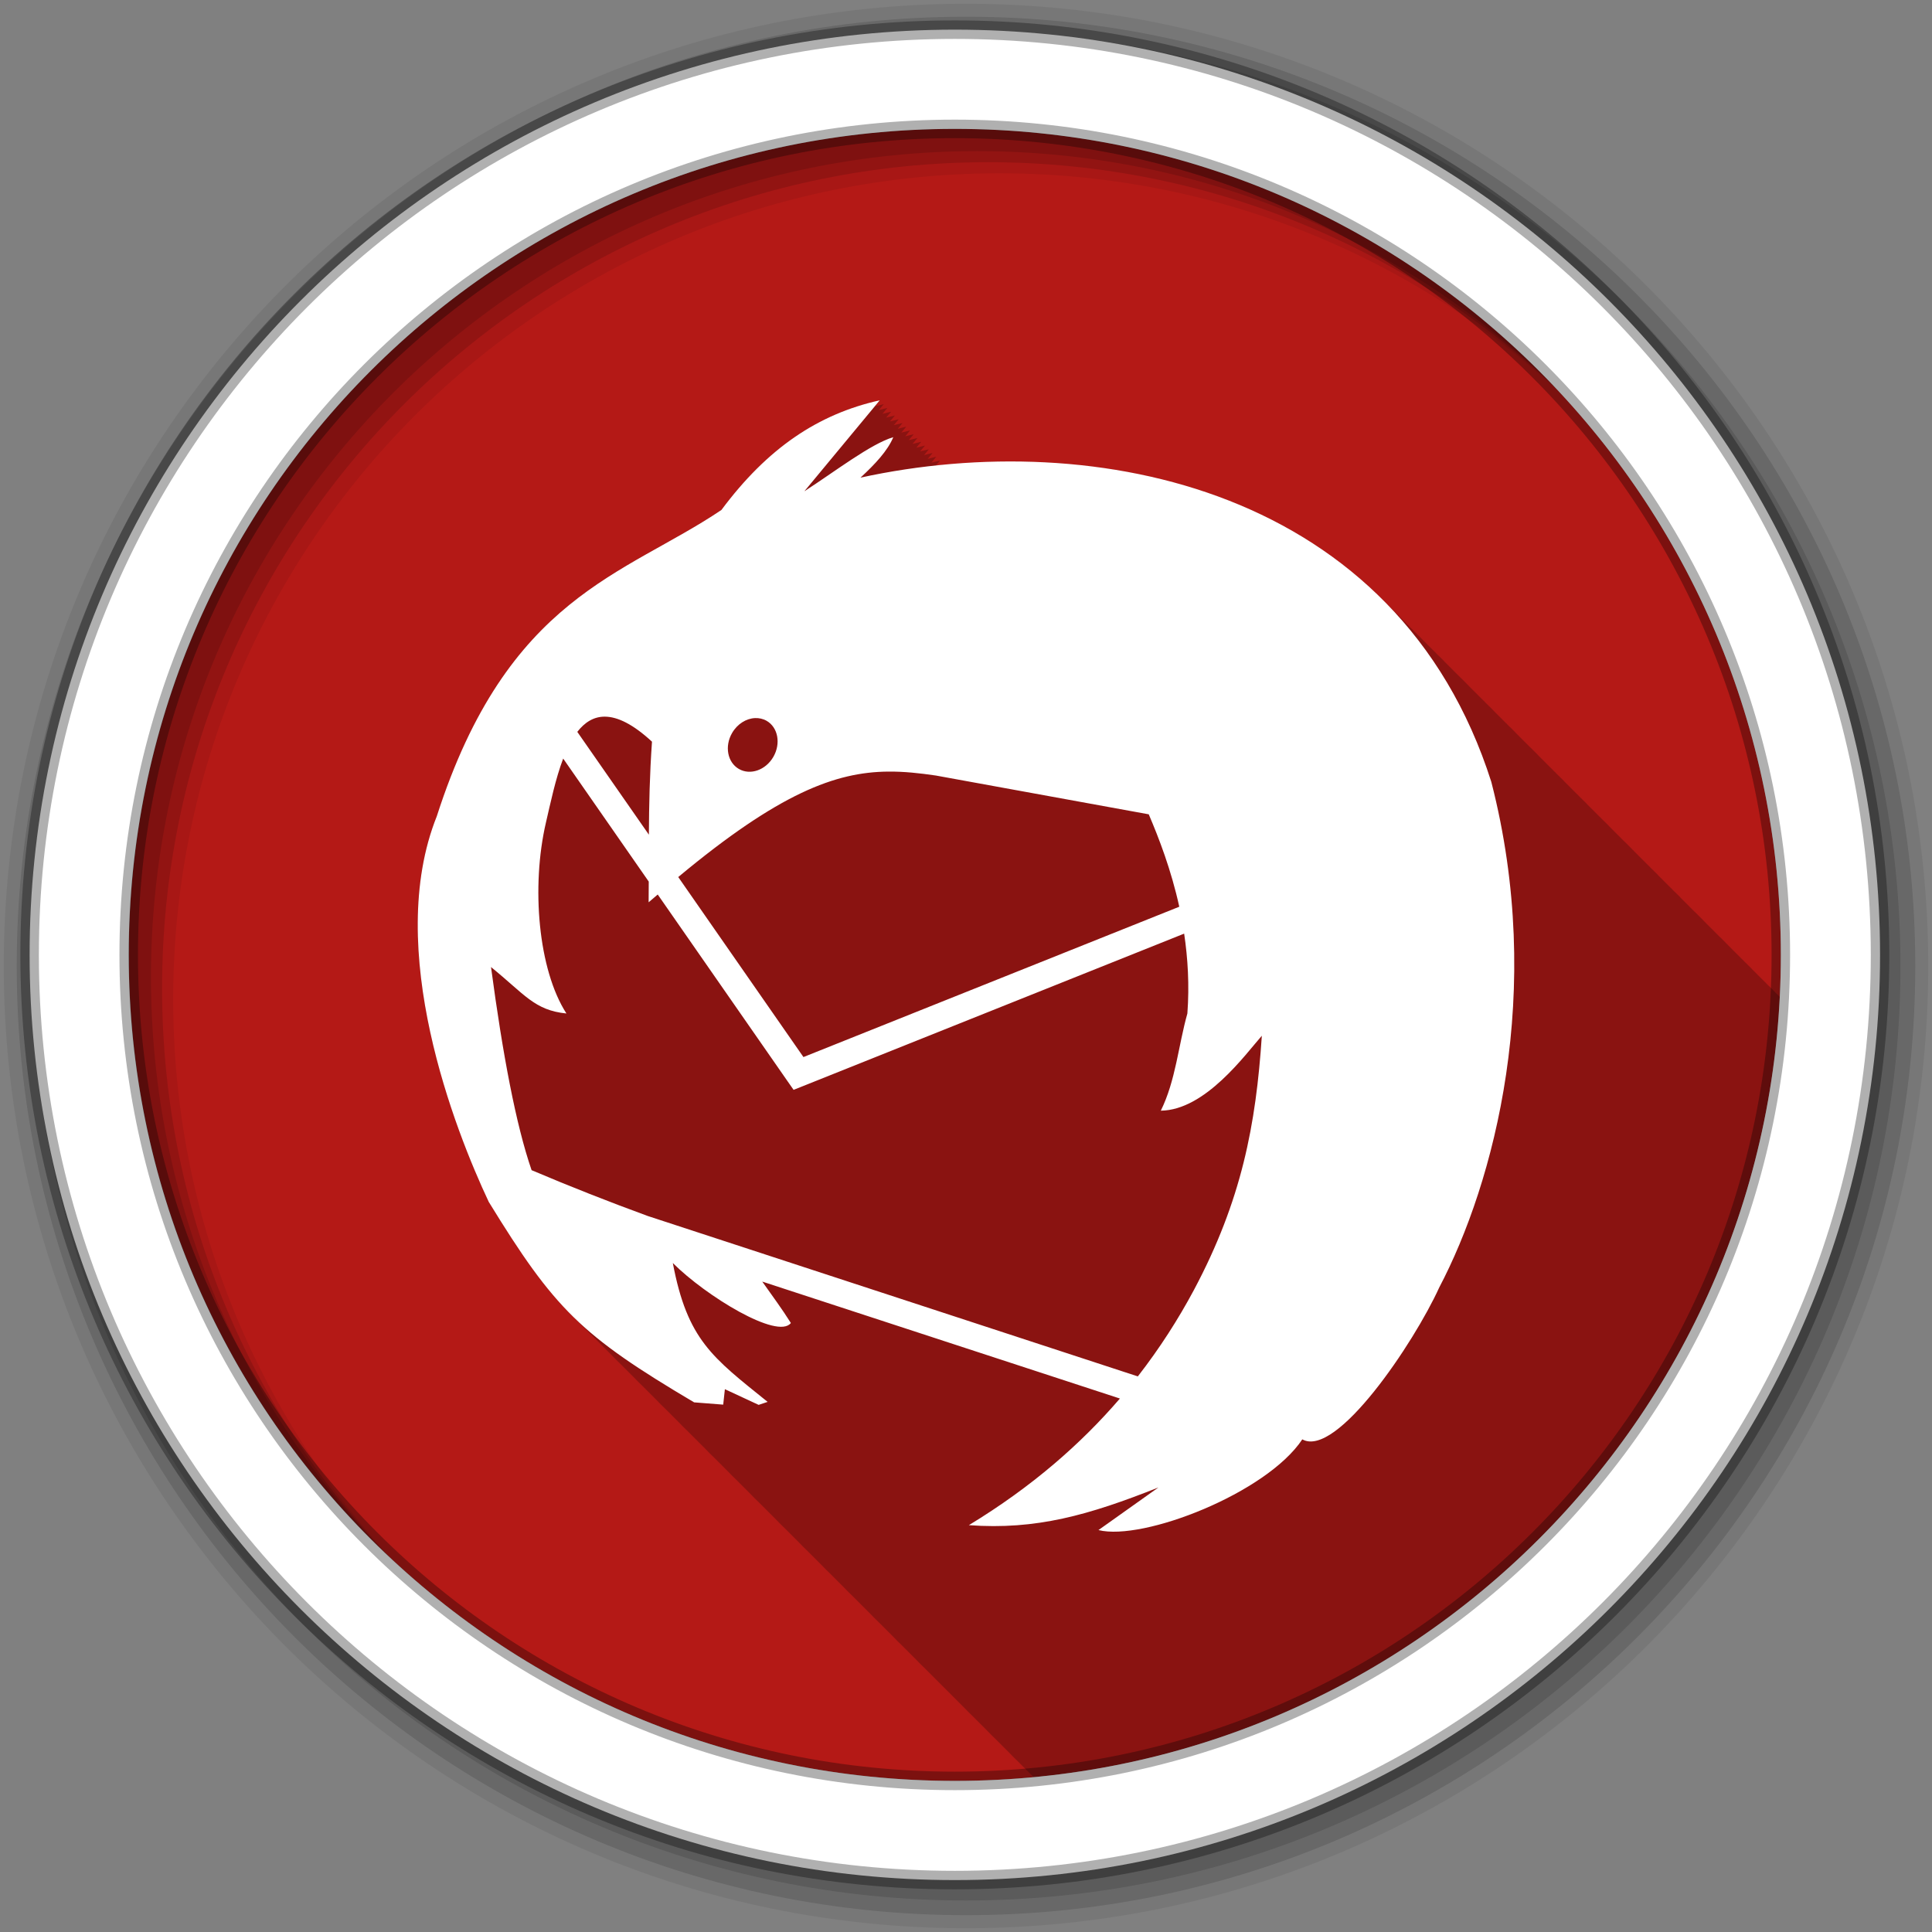 <?xml version="1.0" encoding="UTF-8" standalone="no"?>
<svg xmlns="http://www.w3.org/2000/svg" height="512" viewBox="0 0 512 512" width="512" version="1.1">
 <rect x="0" y="0" width="512" height="512" fill="#808080" stroke="none"/>
 <g id="g4" transform="translate(0,-540.36)">
  <path id="path6" d="m471.95 793.41c0 120.9-98.01 218.9-218.9 218.9-120.9 0-218.9-98.01-218.9-218.9 0-120.9 98.01-218.9 218.9-218.9 120.9 0 218.9 98.01 218.9 218.9" fill-rule="evenodd" fill="#b41916"/>
  <path id="path8" d="m233.16 106.09c-16.345 3.65-29.756 12.636-41.969 29.03-25.761 17.364-56.653 22.754-75.44 81.19-14.1 35.2 4.894 83.31 13.781 102.19 8.843 14.411 14.995 23.306 22.813 30.875 0.414 0.415 0.826 0.843 1.25 1.25 0.229 0.227 0.456 0.463 0.688 0.688 0.25 0.25 0.497 0.503 0.75 0.75 0.399 0.403 0.78 0.824 1.188 1.219 0.358 0.36 0.729 0.709 1.094 1.063 0.332 0.332 0.663 0.673 1 1 0.414 0.415 0.826 0.843 1.25 1.25 0.229 0.227 0.456 0.463 0.688 0.688 0.301 0.302 0.6 0.608 0.906 0.906 0.279 0.281 0.561 0.567 0.844 0.844 0.399 0.403 0.78 0.824 1.188 1.219 0.358 0.36 0.729 0.709 1.094 1.063 0.332 0.332 0.663 0.673 1 1 0.414 0.415 0.826 0.843 1.25 1.25 0.24 0.238 0.476 0.483 0.719 0.719 0.239 0.24 0.476 0.482 0.719 0.719 0.399 0.403 0.78 0.824 1.188 1.219 0.358 0.36 0.729 0.709 1.094 1.063 0.332 0.332 0.663 0.673 1 1 0.414 0.415 0.826 0.843 1.25 1.25 0.24 0.238 0.476 0.483 0.719 0.719 0.239 0.24 0.476 0.482 0.719 0.719 0.399 0.403 0.78 0.824 1.188 1.219 0.358 0.36 0.729 0.709 1.094 1.063 0.332 0.332 0.663 0.673 1 1 0.414 0.415 0.826 0.843 1.25 1.25 0.229 0.227 0.456 0.463 0.688 0.688 0.25 0.25 0.497 0.503 0.75 0.75 0.399 0.403 0.78 0.824 1.188 1.219 0.358 0.36 0.729 0.709 1.094 1.063 0.332 0.332 0.663 0.673 1 1 0.414 0.415 0.826 0.843 1.25 1.25 0.229 0.227 0.456 0.463 0.688 0.688 0.343 0.344 0.682 0.693 1.031 1.031 0.239 0.24 0.476 0.482 0.719 0.719 0.399 0.403 0.78 0.824 1.188 1.219 0.358 0.36 0.729 0.709 1.094 1.063 0.332 0.332 0.663 0.673 1 1 0.414 0.415 0.826 0.843 1.25 1.25 0.24 0.238 0.476 0.483 0.719 0.719 0.239 0.24 0.476 0.482 0.719 0.719 0.399 0.403 0.78 0.824 1.188 1.219 0.358 0.36 0.729 0.709 1.094 1.063 0.332 0.332 0.663 0.673 1 1 0.414 0.415 0.826 0.843 1.25 1.25 0.24 0.238 0.476 0.483 0.719 0.719 0.239 0.24 0.476 0.482 0.719 0.719 0.399 0.403 0.78 0.824 1.188 1.219 0.358 0.36 0.729 0.709 1.094 1.063 0.332 0.332 0.663 0.673 1 1 0.414 0.415 0.826 0.843 1.25 1.25 0.229 0.227 0.456 0.463 0.688 0.688 0.301 0.302 0.6 0.608 0.906 0.906 0.279 0.281 0.561 0.567 0.844 0.844 0.399 0.403 0.78 0.824 1.188 1.219 0.358 0.36 0.729 0.709 1.094 1.063 0.332 0.332 0.663 0.673 1 1 0.414 0.415 0.826 0.843 1.25 1.25 0.24 0.238 0.476 0.483 0.719 0.719 0.239 0.24 0.476 0.482 0.719 0.719 0.399 0.403 0.78 0.824 1.188 1.219 0.358 0.36 0.729 0.709 1.094 1.063 0.332 0.332 0.663 0.673 1 1 0.414 0.415 0.826 0.843 1.25 1.25 0.24 0.238 0.476 0.483 0.719 0.719 0.239 0.24 0.476 0.482 0.719 0.719 0.399 0.403 0.78 0.824 1.188 1.219 0.358 0.36 0.729 0.709 1.094 1.063 0.332 0.332 0.663 0.673 1 1 0.414 0.415 0.826 0.843 1.25 1.25 0.229 0.227 0.456 0.463 0.688 0.688 0.25 0.25 0.497 0.503 0.75 0.75 0.399 0.403 0.78 0.824 1.188 1.219 0.358 0.36 0.729 0.709 1.094 1.063 0.332 0.332 0.663 0.673 1 1 0.414 0.415 0.826 0.843 1.25 1.25 0.229 0.227 0.456 0.463 0.688 0.688 0.343 0.344 0.682 0.693 1.031 1.031 0.239 0.24 0.476 0.482 0.719 0.719 0.399 0.403 0.78 0.824 1.188 1.219 0.358 0.36 0.729 0.709 1.094 1.063 0.332 0.332 0.663 0.673 1 1 0.414 0.415 0.826 0.843 1.25 1.25 0.24 0.238 0.476 0.483 0.719 0.719 0.239 0.24 0.476 0.482 0.719 0.719 0.399 0.403 0.78 0.824 1.188 1.219 0.358 0.36 0.729 0.709 1.094 1.063 0.332 0.332 0.663 0.673 1 1 0.414 0.415 0.826 0.843 1.25 1.25 0.24 0.238 0.476 0.483 0.719 0.719 0.239 0.24 0.476 0.482 0.719 0.719 0.399 0.403 0.78 0.824 1.188 1.219 0.358 0.36 0.729 0.709 1.094 1.063 0.332 0.332 0.663 0.673 1 1 0.414 0.415 0.826 0.843 1.25 1.25 0.229 0.227 0.456 0.463 0.688 0.688 0.301 0.302 0.6 0.608 0.906 0.906 0.279 0.281 0.561 0.567 0.844 0.844 0.425 0.429 0.847 0.861 1.281 1.281 0.332 0.332 0.663 0.673 1 1 0.332 0.332 0.663 0.673 1 1 0.414 0.415 0.826 0.843 1.25 1.25 0.24 0.238 0.476 0.483 0.719 0.719 0.239 0.24 0.476 0.482 0.719 0.719 0.399 0.403 0.78 0.824 1.188 1.219 0.358 0.36 0.729 0.709 1.094 1.063 0.332 0.332 0.663 0.673 1 1 0.414 0.415 0.826 0.843 1.25 1.25 0.24 0.238 0.476 0.483 0.719 0.719 0.239 0.24 0.476 0.482 0.719 0.719 0.399 0.403 0.78 0.824 1.188 1.219 0.358 0.36 0.729 0.709 1.094 1.063 0.332 0.332 0.663 0.673 1 1 0.414 0.415 0.826 0.843 1.25 1.25 0.229 0.227 0.456 0.463 0.688 0.688 0.25 0.25 0.497 0.503 0.75 0.75 0.399 0.403 0.78 0.824 1.188 1.219 0.358 0.36 0.729 0.709 1.094 1.063 0.332 0.332 0.663 0.673 1 1 0.414 0.415 0.826 0.843 1.25 1.25 0.229 0.227 0.456 0.463 0.688 0.688 0.343 0.344 0.682 0.693 1.031 1.031 0.062 0.063 0.125 0.125 0.188 0.188 107.47-10.16 192.3-97.98 197.75-206.75-0.26-0.261-0.519-0.519-0.781-0.781-0.093-0.096-0.187-0.186-0.281-0.281-0.086-0.083-0.164-0.168-0.25-0.25-0.151-0.153-0.285-0.317-0.438-0.469-0.33-0.338-0.666-0.667-1-1-0.088-0.09-0.193-0.16-0.281-0.25-0.095-0.092-0.186-0.19-0.281-0.281-0.093-0.094-0.188-0.187-0.281-0.281-0.058-0.057-0.098-0.131-0.156-0.188-0.088-0.09-0.193-0.16-0.281-0.25-0.17-0.164-0.329-0.337-0.5-0.5l-0.219-0.219c-0.328-0.336-0.669-0.669-1-1-0.33-0.338-0.666-0.667-1-1-0.093-0.096-0.187-0.186-0.281-0.281-0.085-0.082-0.165-0.168-0.25-0.25-0.131-0.132-0.244-0.275-0.375-0.406-0.021-0.021-0.041-0.042-0.063-0.063-0.093-0.095-0.188-0.187-0.281-0.281-0.175-0.17-0.355-0.332-0.531-0.5-0.068-0.068-0.12-0.151-0.188-0.219-0.088-0.09-0.193-0.16-0.281-0.25-0.095-0.092-0.186-0.19-0.281-0.281-0.093-0.094-0.188-0.187-0.281-0.281-0.058-0.057-0.098-0.131-0.156-0.188-0.088-0.09-0.193-0.16-0.281-0.25-0.17-0.164-0.329-0.337-0.5-0.5l-0.219-0.219c-0.328-0.336-0.669-0.669-1-1-0.33-0.338-0.666-0.667-1-1-0.332-0.341-0.664-0.665-1-1-0.088-0.09-0.161-0.191-0.25-0.281-0.048-0.046-0.108-0.079-0.156-0.125-0.193-0.196-0.368-0.4-0.563-0.594-0.33-0.338-0.666-0.667-1-1-0.088-0.09-0.193-0.16-0.281-0.25-0.17-0.164-0.329-0.337-0.5-0.5l-0.219-0.219c-0.328-0.336-0.669-0.669-1-1-0.328-0.336-0.669-0.669-1-1-0.332-0.341-0.664-0.665-1-1-0.093-0.096-0.187-0.186-0.281-0.281-0.043-0.041-0.082-0.084-0.125-0.125-0.193-0.196-0.368-0.4-0.563-0.594-0.33-0.338-0.666-0.667-1-1-0.325-0.333-0.672-0.641-1-0.969-0.328-0.336-0.669-0.669-1-1-0.328-0.336-0.669-0.669-1-1-0.332-0.341-0.664-0.665-1-1-0.093-0.096-0.187-0.186-0.281-0.281-0.086-0.083-0.164-0.168-0.25-0.25-0.151-0.153-0.285-0.317-0.438-0.469-0.33-0.338-0.666-0.667-1-1-0.088-0.09-0.193-0.16-0.281-0.25-0.095-0.092-0.186-0.19-0.281-0.281-0.093-0.094-0.188-0.187-0.281-0.281-0.058-0.057-0.098-0.131-0.156-0.188-0.088-0.09-0.193-0.16-0.281-0.25-0.17-0.164-0.329-0.337-0.5-0.5l-0.219-0.219c-0.328-0.336-0.669-0.669-1-1-0.33-0.338-0.666-0.667-1-1-0.093-0.096-0.187-0.186-0.281-0.281-0.085-0.082-0.165-0.168-0.25-0.25-0.131-0.132-0.244-0.275-0.375-0.406-0.021-0.021-0.041-0.042-0.063-0.063-0.093-0.095-0.188-0.187-0.281-0.281-0.175-0.17-0.355-0.332-0.531-0.5-0.068-0.068-0.12-0.151-0.188-0.219-0.088-0.09-0.193-0.16-0.281-0.25-0.095-0.092-0.186-0.19-0.281-0.281-0.093-0.094-0.188-0.187-0.281-0.281-0.058-0.057-0.098-0.131-0.156-0.188-0.088-0.09-0.193-0.16-0.281-0.25-0.17-0.164-0.329-0.337-0.5-0.5l-0.219-0.219c-0.328-0.336-0.669-0.669-1-1-0.33-0.338-0.666-0.667-1-1-0.332-0.341-0.664-0.665-1-1-0.088-0.09-0.161-0.191-0.25-0.281-0.048-0.046-0.108-0.079-0.156-0.125-0.193-0.196-0.368-0.4-0.563-0.594-0.33-0.338-0.666-0.667-1-1-0.325-0.333-0.672-0.641-1-0.969-0.328-0.336-0.669-0.669-1-1-0.328-0.336-0.669-0.669-1-1-0.332-0.341-0.664-0.665-1-1-0.093-0.096-0.187-0.186-0.281-0.281-0.043-0.041-0.082-0.084-0.125-0.125-0.193-0.196-0.368-0.4-0.563-0.594-0.33-0.338-0.666-0.667-1-1-0.088-0.09-0.193-0.16-0.281-0.25-0.095-0.092-0.186-0.19-0.281-0.281-0.093-0.094-0.188-0.187-0.281-0.281-0.058-0.057-0.098-0.131-0.156-0.188-0.088-0.09-0.193-0.16-0.281-0.25-0.17-0.164-0.329-0.337-0.5-0.5l-0.219-0.219c-0.328-0.336-0.669-0.669-1-1-0.33-0.338-0.666-0.667-1-1-0.093-0.096-0.187-0.186-0.281-0.281-0.085-0.082-0.165-0.168-0.25-0.25-0.131-0.132-0.244-0.275-0.375-0.406-0.021-0.021-0.041-0.042-0.063-0.063-0.093-0.095-0.188-0.187-0.281-0.281-0.175-0.17-0.355-0.332-0.531-0.5-0.068-0.068-0.12-0.151-0.188-0.219-0.088-0.09-0.193-0.16-0.281-0.25-0.095-0.092-0.186-0.19-0.281-0.281-0.093-0.094-0.188-0.187-0.281-0.281-0.058-0.057-0.098-0.131-0.156-0.188-0.088-0.09-0.193-0.16-0.281-0.25-0.17-0.164-0.329-0.337-0.5-0.5l-0.219-0.219c-0.328-0.336-0.669-0.669-1-1-0.33-0.338-0.666-0.667-1-1-0.093-0.096-0.187-0.186-0.281-0.281-0.085-0.082-0.165-0.168-0.25-0.25-0.131-0.132-0.244-0.275-0.375-0.406-0.021-0.021-0.041-0.042-0.063-0.063-0.093-0.095-0.188-0.187-0.281-0.281-0.175-0.17-0.355-0.332-0.531-0.5-0.068-0.068-0.12-0.151-0.188-0.219-0.088-0.09-0.193-0.16-0.281-0.25-0.095-0.092-0.186-0.19-0.281-0.281-0.093-0.094-0.188-0.187-0.281-0.281-0.058-0.057-0.098-0.131-0.156-0.188-0.088-0.09-0.193-0.16-0.281-0.25-0.17-0.164-0.329-0.337-0.5-0.5l-0.219-0.219c-0.328-0.336-0.669-0.669-1-1-0.328-0.336-0.669-0.669-1-1-0.332-0.341-0.664-0.665-1-1-0.093-0.096-0.187-0.186-0.281-0.281-0.043-0.041-0.082-0.084-0.125-0.125-0.193-0.196-0.368-0.4-0.563-0.594-0.33-0.338-0.666-0.667-1-1-0.325-0.333-0.672-0.641-1-0.969-0.328-0.336-0.669-0.669-1-1-0.328-0.336-0.669-0.669-1-1-0.332-0.341-0.664-0.665-1-1-0.093-0.096-0.187-0.186-0.281-0.281-0.086-0.083-0.164-0.168-0.25-0.25-0.151-0.153-0.285-0.317-0.438-0.469-0.33-0.338-0.666-0.667-1-1-0.088-0.09-0.193-0.16-0.281-0.25-0.095-0.092-0.186-0.19-0.281-0.281-0.093-0.094-0.188-0.187-0.281-0.281-0.058-0.057-0.098-0.131-0.156-0.188-0.088-0.09-0.193-0.16-0.281-0.25-0.17-0.164-0.329-0.337-0.5-0.5l-0.219-0.219c-0.328-0.336-0.669-0.669-1-1-0.33-0.338-0.666-0.667-1-1-0.093-0.096-0.187-0.186-0.281-0.281-0.085-0.082-0.165-0.168-0.25-0.25-0.131-0.132-0.244-0.275-0.375-0.406-0.021-0.021-0.041-0.042-0.063-0.063-0.093-0.095-0.188-0.187-0.281-0.281-0.175-0.17-0.355-0.332-0.531-0.5-0.068-0.068-0.12-0.151-0.188-0.219-0.088-0.09-0.193-0.16-0.281-0.25-0.095-0.092-0.186-0.19-0.281-0.281-0.093-0.094-0.188-0.187-0.281-0.281-0.058-0.057-0.098-0.131-0.156-0.188-0.088-0.09-0.193-0.16-0.281-0.25-0.17-0.164-0.329-0.337-0.5-0.5l-0.219-0.219c-0.328-0.336-0.669-0.669-1-1-0.33-0.338-0.666-0.667-1-1-0.332-0.341-0.664-0.665-1-1-0.088-0.09-0.161-0.191-0.25-0.281-0.048-0.046-0.108-0.079-0.156-0.125-0.193-0.196-0.368-0.4-0.563-0.594-0.33-0.338-0.666-0.667-1-1-0.088-0.09-0.193-0.16-0.281-0.25-0.17-0.164-0.329-0.337-0.5-0.5l-0.219-0.219c-0.328-0.336-0.669-0.669-1-1-0.328-0.336-0.669-0.669-1-1-0.332-0.341-0.664-0.665-1-1-0.093-0.096-0.187-0.186-0.281-0.281-0.043-0.041-0.082-0.084-0.125-0.125-0.193-0.196-0.368-0.4-0.563-0.594-0.33-0.338-0.666-0.667-1-1-0.088-0.09-0.193-0.16-0.281-0.25-0.095-0.092-0.186-0.19-0.281-0.281-0.093-0.094-0.188-0.187-0.281-0.281-0.058-0.057-0.098-0.131-0.156-0.188-0.088-0.09-0.193-0.16-0.281-0.25-0.17-0.164-0.329-0.337-0.5-0.5l-0.219-0.219c-0.328-0.336-0.669-0.669-1-1-0.33-0.338-0.666-0.667-1-1-0.093-0.096-0.187-0.186-0.281-0.281-0.085-0.082-0.165-0.168-0.25-0.25-0.131-0.132-0.244-0.275-0.375-0.406-0.021-0.021-0.041-0.042-0.063-0.063-0.093-0.095-0.188-0.187-0.281-0.281-0.175-0.17-0.355-0.332-0.531-0.5-0.068-0.068-0.12-0.151-0.188-0.219-0.088-0.09-0.193-0.16-0.281-0.25-0.095-0.092-0.186-0.19-0.281-0.281-0.093-0.094-0.188-0.187-0.281-0.281-0.058-0.057-0.098-0.131-0.156-0.188-0.088-0.09-0.193-0.16-0.281-0.25-0.17-0.164-0.329-0.337-0.5-0.5l-0.219-0.219c-0.328-0.336-0.669-0.669-1-1-0.33-0.338-0.666-0.667-1-1-0.093-0.096-0.187-0.186-0.281-0.281-0.085-0.082-0.165-0.168-0.25-0.25-0.131-0.132-0.244-0.275-0.375-0.406-0.021-0.021-0.041-0.042-0.063-0.063-0.093-0.095-0.188-0.187-0.281-0.281-0.175-0.17-0.355-0.332-0.531-0.5-0.068-0.068-0.12-0.151-0.188-0.219-0.088-0.09-0.193-0.16-0.281-0.25-0.095-0.092-0.186-0.19-0.281-0.281-0.093-0.094-0.188-0.187-0.281-0.281-0.058-0.057-0.098-0.131-0.156-0.188-0.088-0.09-0.193-0.16-0.281-0.25-0.17-0.164-0.329-0.337-0.5-0.5l-0.219-0.219c-30.438-31.19-75.868-40.792-117.47-36.781 0.002-0.002 0.125-0.156 0.125-0.156-0.347 0.078-0.687 0.168-1.031 0.25-0.365 0.037-0.729 0.086-1.094 0.125 0.121-0.147 1.125-1.375 1.125-1.375-0.769 0.172-1.525 0.367-2.281 0.563 0.156-0.188 1.281-1.563 1.281-1.563-0.759 0.169-1.504 0.37-2.25 0.563 0.155-0.187 1.281-1.563 1.281-1.563-0.759 0.169-1.504 0.37-2.25 0.563 0.149-0.18 1.25-1.531 1.25-1.531-0.768 0.172-1.526 0.336-2.281 0.531 0.152-0.183 1.281-1.531 1.281-1.531-0.779 0.174-1.547 0.364-2.313 0.563 0.159-0.192 1.313-1.563 1.313-1.563-0.779 0.174-1.547 0.364-2.313 0.563 0.159-0.192 1.313-1.563 1.313-1.563-0.779 0.174-1.547 0.364-2.313 0.563 0.159-0.191 1.313-1.563 1.313-1.563-0.759 0.169-1.504 0.37-2.25 0.563 0.155-0.188 1.281-1.563 1.281-1.563-0.779 0.174-1.547 0.364-2.313 0.563 0.158-0.191 1.313-1.563 1.313-1.563-0.759 0.169-1.504 0.37-2.25 0.563 0.149-0.18 1.25-1.531 1.25-1.531-0.779 0.174-1.547 0.364-2.313 0.563 0.159-0.192 1.313-1.563 1.313-1.563-0.779 0.174-1.547 0.364-2.313 0.563 0.159-0.192 1.313-1.563 1.313-1.563-0.788 0.176-1.569 0.361-2.344 0.563 0.162-0.195 1.344-1.563 1.344-1.563-0.779 0.174-1.547 0.364-2.313 0.563l1.313-1.563c-0.776 0.173-1.518 0.365-2.281 0.563l1.313-1.563c-0.769 0.172-1.525 0.367-2.281 0.563l1.281-1.531" fill-opacity="0.235" transform="translate(0,540.36)" color="#000000"/>
  <g id="g10" fill-rule="evenodd">
   <path id="path12" fill-opacity="0.067" d="m256 541.36c-140.83 0-255 114.17-255 255s114.17 255 255 255 255-114.17 255-255-114.17-255-255-255m8.827 44.931c120.9 0 218.9 98 218.9 218.9s-98 218.9-218.9 218.9-218.93-98-218.93-218.9 98.03-218.9 218.93-218.9"/>
   <g id="g14" fill-opacity="0.129">
    <path id="path16" d="m256 544.79c-138.94 0-251.57 112.63-251.57 251.57s112.63 251.54 251.57 251.54 251.57-112.6 251.57-251.54-112.63-251.57-251.57-251.57m5.885 38.556c120.9 0 218.9 98 218.9 218.9s-98 218.9-218.9 218.9-218.93-98-218.93-218.9 98.03-218.9 218.93-218.9"/>
    <path id="path18" d="m256 548.72c-136.77 0-247.64 110.87-247.64 247.64s110.87 247.64 247.64 247.64 247.64-110.87 247.64-247.64-110.87-247.64-247.64-247.64m2.942 31.691c120.9 0 218.9 98 218.9 218.9s-98 218.9-218.9 218.9-218.93-98-218.93-218.9 98.03-218.9 218.93-218.9"/>
   </g>
   <path id="path20" d="m253.04 548.22c-135.42 0-245.19 109.78-245.19 245.19 0 135.42 109.78 245.19 245.19 245.19 135.42 0 245.19-109.78 245.19-245.19 0-135.42-109.78-245.19-245.19-245.19zm0 26.297c120.9 0 218.9 98 218.9 218.9s-98 218.9-218.9 218.9-218.93-98-218.93-218.9 98.03-218.9 218.93-218.9z" stroke-opacity="0.31" stroke="#000" stroke-width="4.904" fill="#fff"/>
  </g>
  <path id="path68" fill="#fff" d="m233.15 646.44c-16.345 3.65-29.753 12.661-41.966 29.06-25.761 17.364-56.646 22.738-75.43 81.17-14.1 35.2 4.879 83.33 13.766 102.2 17.46 28.453 24.433 35.37 54.43 53.13l7.708 0.603 0.444-4.092 8.945 4.155 2.379-0.793c-14.588-11.768-21.259-16.371-25.12-36.795 8.776 8.777 27.842 20.396 31.28 15.892-2.331-3.728-5-7.312-7.581-10.975l94.78 30.991c-10.235 11.911-23.25 23.378-40.03 33.56 17.827 1.305 31.763-2.655 50.24-9.992l-15.892 11.292c11.837 2.959 44.554-9.781 54.02-24.04 9.07 5.075 29.63-25.609 36.29-40.25 14.552-27.704 28.12-78.4 13.798-133.99-24.758-77.69-104.86-94.2-167.17-80.63 3.884-3.578 7.207-7.143 8.691-10.721-5.979 1.774-15.406 9.07-23.568 14.338l19.984-24.11m-72.798 83.84c3.311 0.038 7.377 1.962 12.434 6.63-0.621 8.75-0.775 16.665-0.825 24.647l-18.97-27.25c1.942-2.496 4.326-4.063 7.359-4.03m39.745 0.381c1.058-0.043 2.133 0.185 3.077 0.73 3.02 1.743 3.808 6.03 1.776 9.548-2.032 3.519-6.116 4.947-9.135 3.204-3.02-1.743-3.84-5.997-1.808-9.516 1.397-2.42 3.763-3.87 6.09-3.965m-50.847 10.721 22.68 32.608c-0.003 1.827-0.02 3.597-0.032 5.488 0.816-0.716 1.615-1.374 2.411-2.062l34.385 49.45 1.618 2.316 2.633-1.047 100.87-40.35c0.979 6.56 1.41 13.652 0.856 21.16-2.411 8.571-3.087 17.759-7.04 25.757 11.791-0.129 22.394-14.891 26.772-19.857-1.558 23.527-5.319 43.593-18.05 67.47-4.068 7.595-8.947 15.26-14.813 22.807l-129.86-42.505c-10.267-3.751-20.537-7.797-30.8-12.149-4.131-11.976-7.647-30.582-10.753-53.829 8.924 7.227 11.49 11.461 19.984 12.307-7.482-11.6-9.378-33.644-5.424-50.625 1.206-5.18 2.529-11.566 4.568-16.939m86.06 3.458c4.242-0.043 8.369 0.411 12.72 1.047l56.4 10.277c2.689 6.306 5.927 14.65 8.089 24.488l-99.6 39.841-33.18-47.707c26.79-22.297 41.72-27.805 55.57-27.945" color="#000000"/>
 </g>
</svg>
